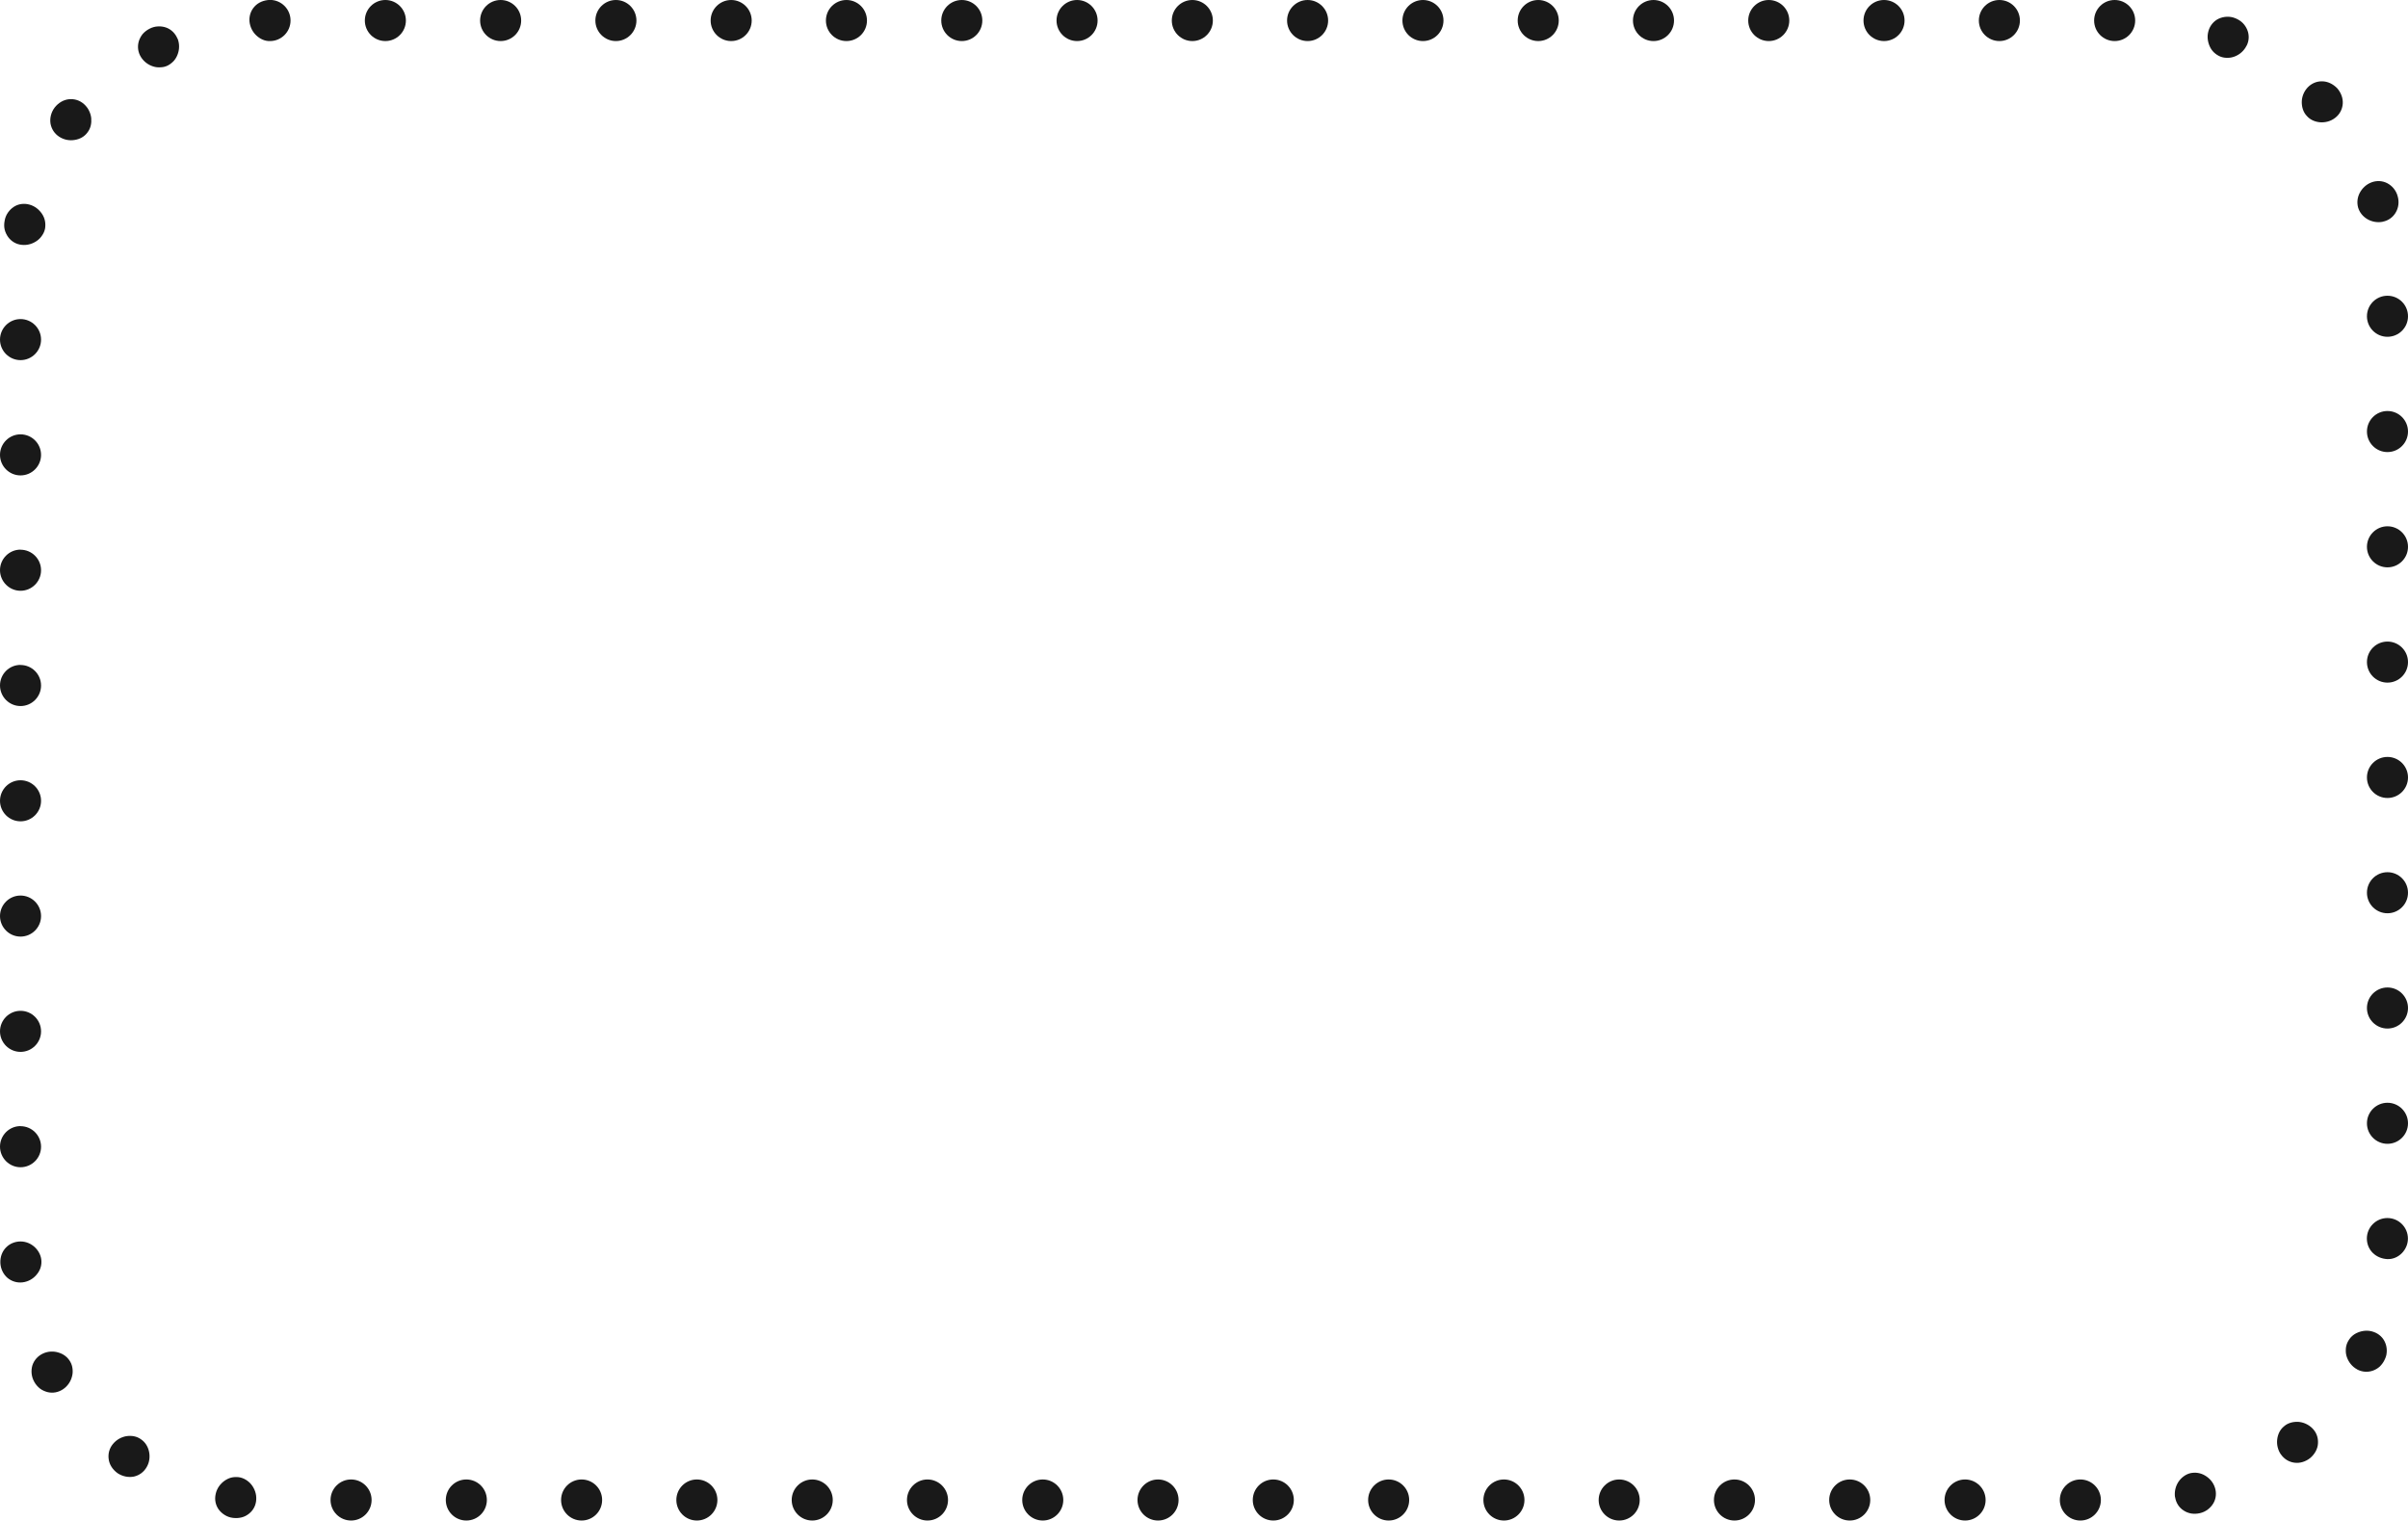 <?xml version="1.0" encoding="UTF-8"?>
<svg id="Layer_2" data-name="Layer 2" xmlns="http://www.w3.org/2000/svg" viewBox="0 0 274.5 173.32">
  <defs>
    <style>
      .cls-1 {
        fill: none;
      }

      .cls-1, .cls-2, .cls-3 {
        stroke-width: 0px;
      }

      .cls-2 {
        fill-rule: evenodd;
      }

      .cls-2, .cls-3 {
        fill: #191919;
      }
    </style>
  </defs>
  <g id="_ÎÓÈ_1" data-name="—ÎÓÈ_1">
    <g>
      <g>
        <rect class="cls-1" x="234.81" y="168.63" width="4.67" height="4.69"/>
        <path class="cls-2" d="M234.81,170.98c0-1.29,1.05-2.34,2.34-2.34s2.34,1.05,2.34,2.34-1.05,2.34-2.34,2.34-2.34-1.05-2.34-2.34Z"/>
      </g>
      <g>
        <rect class="cls-1" x="221.67" y="168.63" width="4.67" height="4.69"/>
        <path class="cls-2" d="M221.67,170.98c0-1.29,1.05-2.34,2.34-2.34s2.34,1.05,2.34,2.34-1.05,2.34-2.34,2.34-2.34-1.05-2.34-2.34Z"/>
      </g>
      <g>
        <rect class="cls-1" x="208.53" y="168.63" width="4.67" height="4.69"/>
        <ellipse class="cls-3" cx="210.86" cy="170.98" rx="2.34" ry="2.34"/>
      </g>
      <g>
        <rect class="cls-1" x="195.38" y="168.63" width="4.67" height="4.69"/>
        <ellipse class="cls-3" cx="197.72" cy="170.98" rx="2.34" ry="2.34"/>
      </g>
      <g>
        <rect class="cls-1" x="182.24" y="168.63" width="4.67" height="4.69"/>
        <path class="cls-2" d="M182.24,170.98c0-1.29,1.05-2.34,2.34-2.34s2.34,1.05,2.34,2.34-1.05,2.34-2.34,2.34-2.34-1.05-2.34-2.34Z"/>
      </g>
      <g>
        <rect class="cls-1" x="169.1" y="168.63" width="4.67" height="4.69"/>
        <path class="cls-2" d="M169.1,170.98c0-1.29,1.05-2.34,2.34-2.34s2.34,1.05,2.34,2.34-1.05,2.34-2.34,2.34-2.34-1.05-2.34-2.34Z"/>
      </g>
      <g>
        <rect class="cls-1" x="155.96" y="168.63" width="4.67" height="4.69"/>
        <path class="cls-2" d="M155.96,170.98c0-1.29,1.05-2.34,2.34-2.34s2.34,1.05,2.34,2.34-1.05,2.34-2.34,2.34-2.34-1.05-2.34-2.34Z"/>
      </g>
      <g>
        <rect class="cls-1" x="142.82" y="168.63" width="4.67" height="4.69"/>
        <ellipse class="cls-3" cx="145.15" cy="170.98" rx="2.34" ry="2.34"/>
      </g>
      <g>
        <rect class="cls-1" x="129.67" y="168.63" width="4.67" height="4.69"/>
        <ellipse class="cls-3" cx="132.01" cy="170.98" rx="2.34" ry="2.34"/>
      </g>
      <g>
        <rect class="cls-1" x="116.53" y="168.63" width="4.67" height="4.69"/>
        <path class="cls-2" d="M116.53,170.98c0-1.29,1.05-2.34,2.34-2.34s2.34,1.05,2.34,2.34-1.05,2.34-2.34,2.34-2.34-1.05-2.34-2.34Z"/>
      </g>
      <g>
        <rect class="cls-1" x="103.39" y="168.63" width="4.67" height="4.69"/>
        <path class="cls-2" d="M103.39,170.98c0-1.29,1.05-2.34,2.34-2.34s2.34,1.05,2.34,2.34-1.05,2.34-2.34,2.34-2.34-1.05-2.34-2.34Z"/>
      </g>
      <g>
        <rect class="cls-1" x="90.25" y="168.63" width="4.67" height="4.69"/>
        <path class="cls-2" d="M90.25,170.98c0-1.29,1.05-2.34,2.34-2.34s2.34,1.05,2.34,2.34-1.05,2.34-2.34,2.34-2.34-1.05-2.34-2.34Z"/>
      </g>
      <g>
        <rect class="cls-1" x="77.1" y="168.63" width="4.67" height="4.69"/>
        <ellipse class="cls-3" cx="79.44" cy="170.98" rx="2.34" ry="2.34"/>
      </g>
      <g>
        <rect class="cls-1" x="63.96" y="168.63" width="4.67" height="4.69"/>
        <ellipse class="cls-3" cx="66.3" cy="170.98" rx="2.34" ry="2.34"/>
      </g>
      <g>
        <rect class="cls-1" x="50.82" y="168.63" width="4.67" height="4.69"/>
        <ellipse class="cls-3" cx="53.16" cy="170.98" rx="2.34" ry="2.34"/>
      </g>
      <g>
        <rect class="cls-1" x="37.68" y="168.63" width="4.67" height="4.69"/>
        <path class="cls-2" d="M37.68,170.98c0-1.29,1.05-2.34,2.34-2.34s2.34,1.05,2.34,2.34-1.05,2.34-2.34,2.34-2.34-1.05-2.34-2.34Z"/>
      </g>
      <g>
        <path class="cls-1" d="M29.34,168.59c-1.43-.08-2.85-.29-4.24-.59l-1.03,4.57c1.65.36,3.32.61,5.01.7l.26-4.68Z"/>
        <path class="cls-2" d="M24.59,170.28c.14-.64.52-1.14.99-1.48.24-.17.5-.3.77-.37.27-.07.56-.08.86-.05.29.04.56.14.81.29.24.15.46.33.64.56.36.45.59,1.06.55,1.7-.03.65-.33,1.21-.81,1.6-.24.19-.52.35-.84.43-.31.08-.65.1-1,.06-.35-.04-.67-.16-.94-.33-.28-.17-.51-.39-.69-.63-.36-.5-.49-1.14-.34-1.77Z"/>
      </g>
      <g>
        <path class="cls-1" d="M17.89,165.19c-1.24-.71-2.43-1.51-3.53-2.42l-2.96,3.64c1.3,1.07,2.7,2.02,4.16,2.86l2.33-4.07Z"/>
        <path class="cls-2" d="M12.88,164.59c.41-.5.98-.8,1.55-.89.57-.08,1.16.01,1.64.36.49.33.8.84.92,1.41.12.56.06,1.2-.27,1.76-.32.56-.84.94-1.45,1.08-.6.12-1.28,0-1.86-.38-.57-.41-.94-.98-1.02-1.6-.09-.61.07-1.23.48-1.73Z"/>
      </g>
      <g>
        <path class="cls-1" d="M9.13,157.05c-.8-1.19-1.49-2.44-2.09-3.74l-4.26,1.95c.7,1.53,1.52,3.01,2.47,4.41l3.89-2.62Z"/>
        <path class="cls-2" d="M4.91,154.28c.59-.27,1.23-.28,1.78-.1.57.17,1.03.53,1.32,1.04.15.26.23.53.26.82.03.28.02.57-.06.85-.14.56-.49,1.11-1.03,1.47-.54.36-1.17.47-1.77.32-.3-.08-.6-.21-.85-.4-.25-.2-.48-.45-.65-.76-.35-.61-.39-1.3-.22-1.88.19-.59.62-1.08,1.2-1.35Z"/>
      </g>
      <g>
        <path class="cls-1" d="M4.91,145.87c-.11-.71-.14-1.42-.19-2.13l-.03-1.07c0-.37,0-.77,0-1.16H0c0,.39,0,.77,0,1.18l.03,1.26c.05.84.1,1.68.23,2.52l4.65-.6Z"/>
        <path class="cls-2" d="M2.34,141.51c1.3,0,2.34,1.09,2.38,2.23.03.59-.18,1.14-.57,1.58-.37.44-.92.77-1.56.85-.64.08-1.26-.11-1.74-.51-.46-.4-.78-1.01-.81-1.71-.05-1.44,1.02-2.44,2.31-2.44Z"/>
      </g>
      <g>
        <rect class="cls-1" x="0" y="128.37" width="4.69" height="4.67"/>
        <path class="cls-2" d="M2.34,128.37c1.29,0,2.34,1.05,2.34,2.34s-1.05,2.34-2.34,2.34S0,131.99,0,130.7s1.05-2.34,2.34-2.34Z"/>
      </g>
      <g>
        <rect class="cls-1" x="0" y="115.22" width="4.69" height="4.67"/>
        <path class="cls-2" d="M2.34,115.22c1.29,0,2.34,1.05,2.34,2.34s-1.05,2.34-2.34,2.34S0,118.85,0,117.56s1.05-2.34,2.34-2.34Z"/>
      </g>
      <g>
        <rect class="cls-1" x="0" y="102.08" width="4.69" height="4.67"/>
        <path class="cls-2" d="M2.34,102.08c1.29,0,2.34,1.05,2.34,2.34s-1.05,2.34-2.34,2.34S0,105.71,0,104.42s1.05-2.34,2.34-2.34Z"/>
      </g>
      <g>
        <rect class="cls-1" x="0" y="88.94" width="4.69" height="4.67"/>
        <path class="cls-2" d="M2.34,88.94c1.29,0,2.34,1.05,2.34,2.34s-1.05,2.34-2.34,2.34S0,92.57,0,91.28s1.05-2.34,2.34-2.34Z"/>
      </g>
      <g>
        <rect class="cls-1" x="0" y="75.8" width="4.69" height="4.67"/>
        <path class="cls-2" d="M2.34,75.8c1.29,0,2.34,1.05,2.34,2.34s-1.05,2.34-2.34,2.34S0,79.43,0,78.13s1.05-2.34,2.34-2.34Z"/>
      </g>
      <g>
        <rect class="cls-1" x="0" y="62.66" width="4.69" height="4.67"/>
        <path class="cls-2" d="M2.34,62.66c1.29,0,2.34,1.05,2.34,2.34s-1.05,2.34-2.34,2.34S0,66.28,0,64.99s1.05-2.34,2.34-2.34Z"/>
      </g>
      <g>
        <rect class="cls-1" x="0" y="49.51" width="4.69" height="4.67"/>
        <path class="cls-2" d="M2.34,49.51c1.29,0,2.34,1.05,2.34,2.34s-1.05,2.34-2.34,2.34S0,53.14,0,51.85s1.05-2.34,2.34-2.34Z"/>
      </g>
      <g>
        <rect class="cls-1" x="0" y="36.37" width="4.69" height="4.67"/>
        <path class="cls-2" d="M2.34,36.37c1.29,0,2.34,1.05,2.34,2.34s-1.05,2.34-2.34,2.34S0,40,0,38.71s1.05-2.34,2.34-2.34Z"/>
      </g>
      <g>
        <path class="cls-1" d="M4.82,28.14c.15-1.42.42-2.83.79-4.21l-4.52-1.24c-.44,1.63-.75,3.29-.93,4.97l4.66.47Z"/>
        <path class="cls-2" d="M3.35,23.32c.63.17,1.11.57,1.44,1.06.33.49.44,1.06.35,1.65-.05.29-.17.56-.33.79-.15.24-.35.45-.59.62-.47.34-1.09.54-1.73.47-.65-.06-1.19-.39-1.56-.89-.18-.25-.32-.54-.4-.86-.07-.31-.07-.65,0-1,.11-.69.54-1.25,1.04-1.58.51-.34,1.16-.43,1.78-.26Z"/>
      </g>
      <g>
        <path class="cls-1" d="M8.75,16.86c.77-1.21,1.62-2.36,2.58-3.42l-3.5-3.12c-1.13,1.25-2.14,2.61-3.04,4.03l3.96,2.52Z"/>
        <path class="cls-2" d="M9.59,11.88c.48.43.75,1.02.81,1.59.05.57-.06,1.16-.43,1.63-.35.48-.87.76-1.45.85-.57.1-1.2,0-1.75-.35s-.9-.89-1.01-1.5c-.1-.61.05-1.28.47-1.84.43-.55,1.02-.89,1.64-.95.62-.06,1.23.13,1.71.56Z"/>
      </g>
      <g>
        <path class="cls-1" d="M17.28,8.48c1.22-.74,2.51-1.38,3.83-1.91l-1.75-4.35c-1.56.63-3.08,1.39-4.52,2.26l2.44,4Z"/>
        <path class="cls-2" d="M20.24,4.39c.24.6.22,1.23.02,1.78-.1.28-.24.53-.43.75-.19.21-.41.39-.67.53-.26.14-.54.21-.83.22-.28.02-.57,0-.85-.09-.56-.17-1.08-.54-1.42-1.09-.34-.55-.41-1.19-.24-1.78.09-.29.24-.58.44-.83.21-.24.48-.45.79-.61.31-.16.64-.25.96-.26.32-.02.64.03.93.13.58.21,1.05.67,1.29,1.26Z"/>
      </g>
      <g>
        <path class="cls-1" d="M28.64,4.79c.71-.07,1.43-.08,2.14-.1h2.34V0h-2.34c-.84.02-1.69.03-2.53.11l.38,4.67Z"/>
        <path class="cls-2" d="M33.12,2.34c0,1.29-1.05,2.34-2.34,2.34-.59.02-1.13-.24-1.56-.64-.42-.39-.72-.96-.78-1.6-.05-.64.16-1.25.59-1.71.42-.46,1.05-.72,1.75-.74,1.29,0,2.34,1.05,2.34,2.34Z"/>
      </g>
      <g>
        <rect class="cls-1" x="41.59" width="4.67" height="4.69"/>
        <ellipse class="cls-3" cx="43.93" cy="2.34" rx="2.34" ry="2.34"/>
      </g>
      <g>
        <rect class="cls-1" x="54.73" width="4.67" height="4.69"/>
        <ellipse class="cls-3" cx="57.07" cy="2.34" rx="2.34" ry="2.34"/>
      </g>
      <g>
        <rect class="cls-1" x="67.87" width="4.67" height="4.69"/>
        <path class="cls-2" d="M72.55,2.34c0,1.29-1.05,2.34-2.34,2.34s-2.34-1.05-2.34-2.34,1.05-2.34,2.34-2.34,2.34,1.05,2.34,2.34Z"/>
      </g>
      <g>
        <rect class="cls-1" x="81.02" width="4.67" height="4.69"/>
        <path class="cls-2" d="M85.69,2.34c0,1.29-1.05,2.34-2.34,2.34s-2.34-1.05-2.34-2.34,1.05-2.34,2.34-2.34,2.34,1.05,2.34,2.34Z"/>
      </g>
      <g>
        <rect class="cls-1" x="94.16" width="4.67" height="4.69"/>
        <ellipse class="cls-3" cx="96.49" cy="2.34" rx="2.34" ry="2.34"/>
      </g>
      <g>
        <rect class="cls-1" x="107.3" width="4.67" height="4.69"/>
        <ellipse class="cls-3" cx="109.64" cy="2.34" rx="2.34" ry="2.34"/>
      </g>
      <g>
        <rect class="cls-1" x="120.44" width="4.67" height="4.69"/>
        <path class="cls-2" d="M125.12,2.34c0,1.29-1.05,2.34-2.34,2.34s-2.34-1.05-2.34-2.34,1.05-2.34,2.34-2.34,2.34,1.05,2.34,2.34Z"/>
      </g>
      <g>
        <rect class="cls-1" x="133.58" width="4.67" height="4.69"/>
        <path class="cls-2" d="M138.26,2.34c0,1.29-1.05,2.34-2.34,2.34s-2.34-1.05-2.34-2.34,1.05-2.34,2.34-2.34,2.34,1.05,2.34,2.34Z"/>
      </g>
      <g>
        <rect class="cls-1" x="146.73" width="4.67" height="4.69"/>
        <path class="cls-2" d="M151.4,2.34c0,1.29-1.05,2.34-2.34,2.34s-2.34-1.05-2.34-2.34,1.05-2.34,2.34-2.34,2.34,1.05,2.34,2.34Z"/>
      </g>
      <g>
        <rect class="cls-1" x="159.87" width="4.67" height="4.69"/>
        <ellipse class="cls-3" cx="162.21" cy="2.34" rx="2.34" ry="2.34"/>
      </g>
      <g>
        <rect class="cls-1" x="173.01" width="4.67" height="4.69"/>
        <ellipse class="cls-3" cx="175.35" cy="2.34" rx="2.34" ry="2.34"/>
      </g>
      <g>
        <rect class="cls-1" x="186.15" width="4.67" height="4.69"/>
        <path class="cls-2" d="M190.83,2.34c0,1.29-1.05,2.34-2.34,2.34s-2.34-1.05-2.34-2.34,1.05-2.34,2.34-2.34,2.34,1.05,2.34,2.34Z"/>
      </g>
      <g>
        <rect class="cls-1" x="199.3" width="4.67" height="4.69"/>
        <path class="cls-2" d="M203.97,2.34c0,1.29-1.05,2.34-2.34,2.34s-2.34-1.05-2.34-2.34,1.05-2.34,2.34-2.34,2.34,1.05,2.34,2.34Z"/>
      </g>
      <g>
        <rect class="cls-1" x="212.44" width="4.67" height="4.69"/>
        <ellipse class="cls-3" cx="214.77" cy="2.34" rx="2.34" ry="2.34"/>
      </g>
      <g>
        <rect class="cls-1" x="225.58" width="4.67" height="4.69"/>
        <ellipse class="cls-3" cx="227.92" cy="2.34" rx="2.34" ry="2.34"/>
      </g>
      <g>
        <rect class="cls-1" x="238.72" width="4.67" height="4.69"/>
        <ellipse class="cls-3" cx="241.06" cy="2.34" rx="2.34" ry="2.34"/>
      </g>
      <g>
        <path class="cls-1" d="M251.09,5.76c1.37.41,2.7.93,3.99,1.55l2.06-4.21c-1.52-.73-3.1-1.35-4.71-1.83l-1.33,4.5Z"/>
        <path class="cls-2" d="M256.1,5.2c-.28.58-.77,1-1.31,1.22-.27.11-.55.17-.83.17-.29.01-.57-.03-.85-.14-.54-.23-.97-.62-1.21-1.16-.24-.54-.33-1.15-.14-1.78.18-.62.61-1.12,1.16-1.38.55-.25,1.25-.32,1.9-.05.32.13.61.31.84.54.23.23.4.5.52.79.23.57.22,1.21-.07,1.79Z"/>
      </g>
      <g>
        <path class="cls-1" d="M261.46,11.7c1.05.97,2.02,2.03,2.89,3.17l3.71-2.87c-1.03-1.33-2.16-2.59-3.4-3.73l-3.19,3.43Z"/>
        <path class="cls-2" d="M266.2,13.43c-.51.4-1.13.55-1.71.51-.58-.05-1.13-.27-1.52-.72-.41-.42-.58-1.01-.58-1.58,0-.58.22-1.18.66-1.66.44-.47,1.03-.72,1.65-.71.63,0,1.24.29,1.73.79.46.53.68,1.17.63,1.79-.05.62-.35,1.19-.86,1.58Z"/>
      </g>
      <g>
        <path class="cls-1" d="M268.14,21.62c.5,1.34.9,2.71,1.18,4.11l4.6-.91c-.33-1.65-.8-3.28-1.39-4.86l-4.39,1.66Z"/>
        <path class="cls-2" d="M271.61,25.28c-.63.12-1.25-.01-1.76-.31-.5-.3-.87-.75-1.04-1.32-.15-.57-.08-1.15.19-1.67.28-.52.73-.96,1.33-1.19.6-.23,1.26-.19,1.8.09.54.28,1.01.8,1.19,1.48.2.67.09,1.36-.23,1.88-.31.53-.84.91-1.47,1.03Z"/>
      </g>
      <g>
        <rect class="cls-1" x="269.81" y="33.71" width="4.69" height="4.67"/>
        <ellipse class="cls-3" cx="272.16" cy="36.05" rx="2.34" ry="2.34"/>
      </g>
      <g>
        <rect class="cls-1" x="269.81" y="46.85" width="4.69" height="4.67"/>
        <ellipse class="cls-3" cx="272.16" cy="49.19" rx="2.34" ry="2.34"/>
      </g>
      <g>
        <rect class="cls-1" x="269.81" y="60" width="4.69" height="4.67"/>
        <path class="cls-2" d="M272.16,64.67c-1.29,0-2.34-1.05-2.34-2.34s1.05-2.34,2.34-2.34,2.34,1.05,2.34,2.34-1.05,2.34-2.34,2.34Z"/>
      </g>
      <g>
        <rect class="cls-1" x="269.81" y="73.14" width="4.69" height="4.67"/>
        <ellipse class="cls-3" cx="272.16" cy="75.47" rx="2.34" ry="2.34"/>
      </g>
      <g>
        <rect class="cls-1" x="269.81" y="86.28" width="4.69" height="4.67"/>
        <ellipse class="cls-3" cx="272.16" cy="88.62" rx="2.34" ry="2.34"/>
      </g>
      <g>
        <rect class="cls-1" x="269.81" y="99.42" width="4.69" height="4.67"/>
        <ellipse class="cls-3" cx="272.16" cy="101.76" rx="2.34" ry="2.34"/>
      </g>
      <g>
        <rect class="cls-1" x="269.81" y="112.56" width="4.69" height="4.67"/>
        <path class="cls-2" d="M272.16,117.24c-1.29,0-2.34-1.05-2.34-2.34s1.05-2.34,2.34-2.34,2.34,1.05,2.34,2.34-1.05,2.34-2.34,2.34Z"/>
      </g>
      <g>
        <rect class="cls-1" x="269.81" y="125.71" width="4.69" height="4.67"/>
        <path class="cls-2" d="M272.16,130.38c-1.29,0-2.34-1.05-2.34-2.34s1.05-2.34,2.34-2.34,2.34,1.05,2.34,2.34-1.05,2.34-2.34,2.34Z"/>
      </g>
      <g>
        <path class="cls-1" d="M269.81,138.85v3.51c0,.39-.02.72-.02,1.09l4.69.16c0-.41.03-.86.03-1.25v-3.51h-4.69Z"/>
        <path class="cls-2" d="M272.13,143.52c-1.29-.07-2.31-1.02-2.32-2.34,0-1.29,1.05-2.34,2.34-2.34s2.34,1.05,2.34,2.34c.01,1.27-1.08,2.41-2.37,2.34Z"/>
      </g>
      <g>
        <path class="cls-1" d="M268.37,151.04c-.47,1.35-1.05,2.66-1.73,3.92l4.12,2.25c.8-1.48,1.49-3.03,2.04-4.62l-4.43-1.54Z"/>
        <path class="cls-2" d="M268.7,156.09c-.57-.31-.96-.82-1.16-1.37-.1-.27-.14-.56-.13-.84,0-.29.06-.57.18-.84.06-.13.14-.26.22-.38.08-.12.17-.23.27-.32.2-.2.45-.35.72-.46.54-.22,1.17-.28,1.78-.06.61.21,1.09.66,1.32,1.23.12.28.18.6.18.92,0,.16-.02.33-.05.49-.04.16-.09.32-.17.48-.14.32-.34.59-.57.82-.24.22-.52.38-.81.48-.58.2-1.22.16-1.79-.15Z"/>
      </g>
      <g>
        <path class="cls-1" d="M261.97,161.14c-1.02,1.01-2.13,1.92-3.3,2.74l2.7,3.83c1.38-.97,2.68-2.04,3.88-3.23l-3.28-3.35Z"/>
        <path class="cls-2" d="M260.02,165.8c-.37-.53-.5-1.16-.43-1.73.07-.58.32-1.12.78-1.49.44-.39,1.03-.53,1.6-.51.58.04,1.17.28,1.63.74s.67,1.06.64,1.68c-.02.63-.34,1.23-.87,1.69-.54.44-1.2.63-1.81.55-.62-.08-1.17-.41-1.54-.94Z"/>
      </g>
      <g>
        <path class="cls-1" d="M251.75,167.35c-1.36.44-2.75.77-4.16.99l.7,4.64c1.67-.26,3.32-.65,4.92-1.17l-1.45-4.46Z"/>
        <path class="cls-2" d="M247.94,170.66c-.09-.64.07-1.26.39-1.75.16-.24.36-.45.59-.62.23-.17.49-.3.78-.37.58-.12,1.15-.03,1.66.27.51.3.93.76,1.13,1.38.2.61.13,1.27-.18,1.79-.31.52-.85.97-1.53,1.12-.34.08-.68.09-1,.04-.32-.06-.62-.18-.87-.35-.52-.34-.86-.87-.96-1.52Z"/>
      </g>
    </g>
  </g>
</svg>